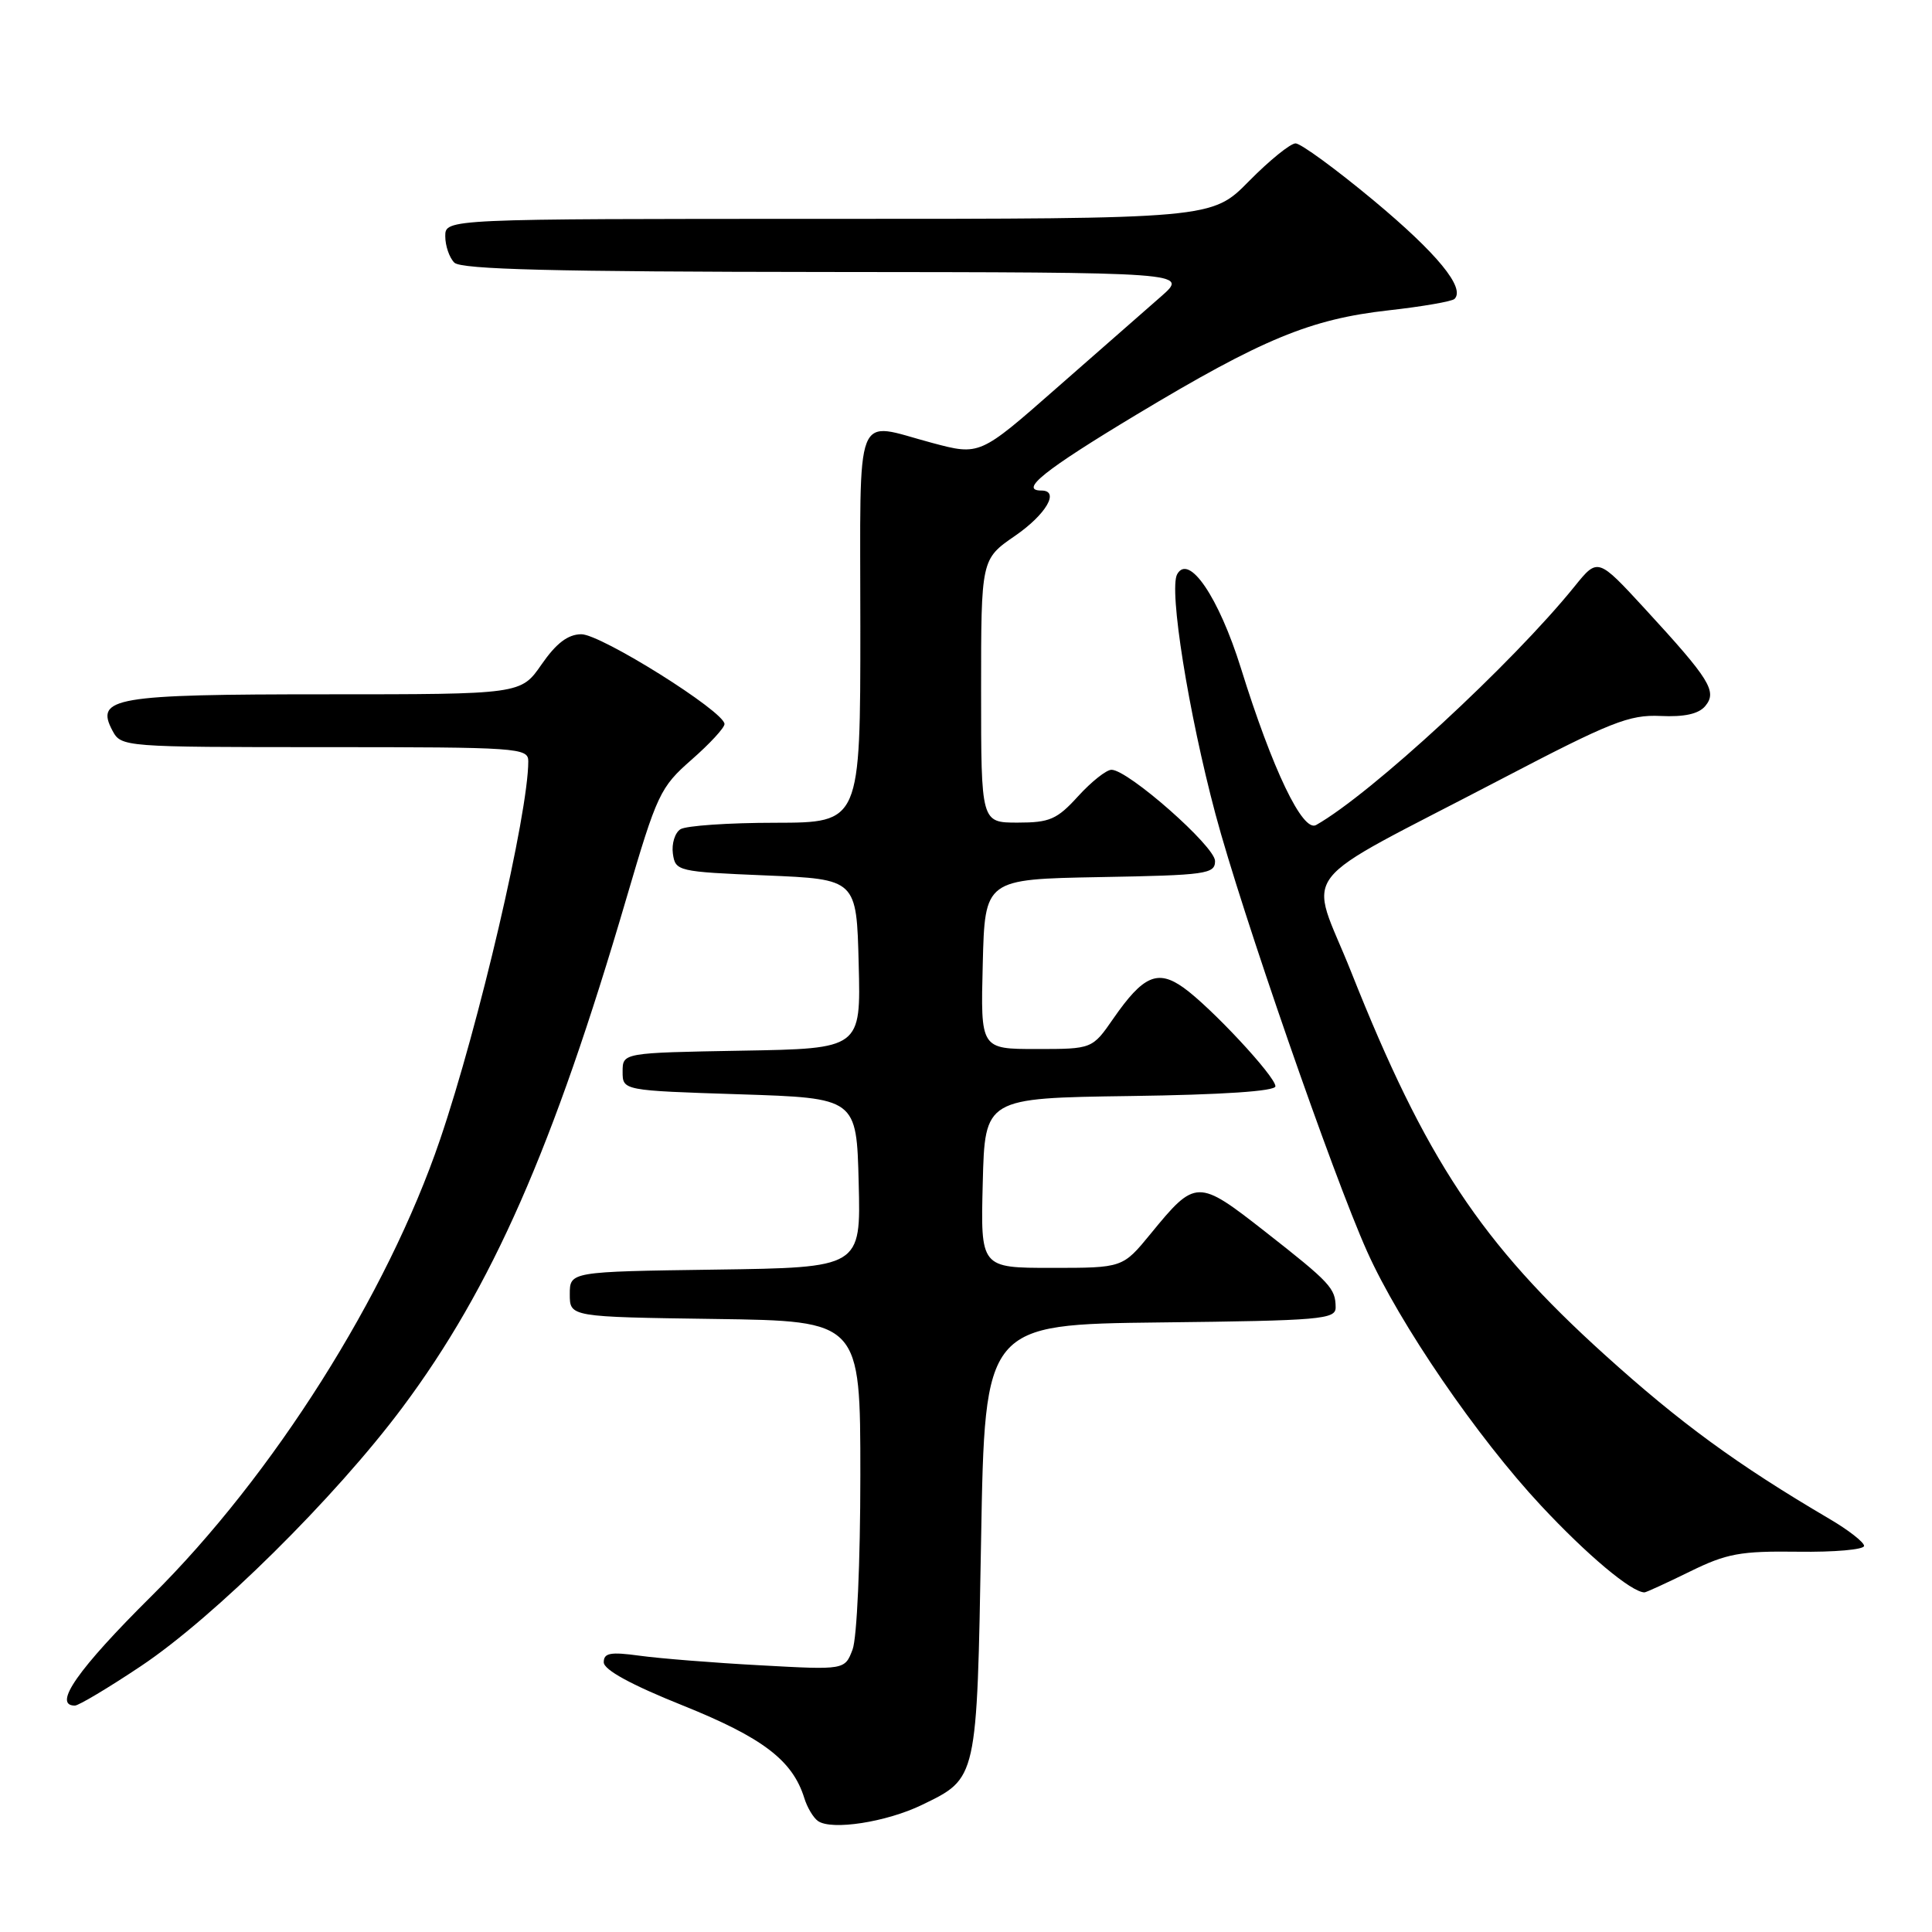 <?xml version="1.0" encoding="UTF-8" standalone="no"?>
<!DOCTYPE svg PUBLIC "-//W3C//DTD SVG 1.1//EN" "http://www.w3.org/Graphics/SVG/1.1/DTD/svg11.dtd" >
<svg xmlns="http://www.w3.org/2000/svg" xmlns:xlink="http://www.w3.org/1999/xlink" version="1.1" viewBox="0 0 256 256">
 <g >
 <path fill="currentColor"
d=" M 122.16 239.16 C 129.52 235.59 129.44 235.95 130.00 204.00 C 130.50 175.50 130.50 175.50 153.75 175.23 C 175.04 174.99 177.00 174.82 176.98 173.23 C 176.96 170.70 176.29 169.98 167.64 163.20 C 158.69 156.19 158.43 156.19 152.45 163.50 C 148.76 168.00 148.76 168.00 139.35 168.00 C 129.93 168.00 129.93 168.00 130.22 156.75 C 130.50 145.50 130.50 145.50 149.75 145.23 C 162.01 145.06 169.00 144.59 169.00 143.94 C 169.00 142.63 160.43 133.44 156.81 130.86 C 153.39 128.43 151.47 129.28 147.54 134.94 C 144.73 139.00 144.73 139.00 137.33 139.00 C 129.93 139.00 129.93 139.00 130.22 127.75 C 130.50 116.50 130.50 116.50 145.75 116.22 C 159.85 115.97 161.00 115.81 161.00 114.09 C 161.00 112.15 149.48 102.00 147.28 102.00 C 146.60 102.00 144.62 103.57 142.86 105.50 C 140.06 108.58 139.10 109.00 134.84 109.00 C 130.00 109.00 130.00 109.00 130.00 91.55 C 130.00 74.10 130.00 74.10 134.50 71.00 C 138.61 68.17 140.46 65.00 138.00 65.00 C 134.99 65.00 138.38 62.29 150.54 54.97 C 167.26 44.92 173.63 42.28 184.01 41.12 C 188.48 40.62 192.40 39.94 192.73 39.61 C 194.19 38.15 190.43 33.57 182.01 26.56 C 177.01 22.40 172.36 19.00 171.67 19.00 C 170.99 19.00 168.21 21.25 165.50 24.00 C 160.58 29.00 160.58 29.00 109.79 29.00 C 59.00 29.00 59.00 29.00 59.00 31.30 C 59.00 32.57 59.54 34.14 60.20 34.80 C 61.10 35.70 73.45 36.01 109.45 36.04 C 157.50 36.08 157.50 36.08 153.84 39.29 C 151.82 41.05 145.59 46.52 139.99 51.43 C 129.82 60.37 129.82 60.37 123.49 58.68 C 113.05 55.90 114.00 53.46 114.00 83.00 C 114.00 109.00 114.00 109.00 102.75 109.02 C 96.56 109.02 90.90 109.41 90.16 109.88 C 89.43 110.34 88.98 111.80 89.16 113.11 C 89.49 115.44 89.78 115.51 101.50 116.00 C 113.50 116.50 113.50 116.50 113.78 127.72 C 114.07 138.95 114.07 138.95 98.28 139.22 C 82.50 139.50 82.50 139.50 82.50 142.00 C 82.50 144.50 82.50 144.50 98.00 145.00 C 113.50 145.50 113.50 145.50 113.78 156.73 C 114.07 167.96 114.07 167.96 94.78 168.23 C 75.50 168.50 75.50 168.50 75.50 171.50 C 75.50 174.50 75.50 174.50 94.75 174.77 C 114.00 175.04 114.00 175.04 114.00 195.46 C 114.00 207.01 113.55 217.04 112.97 218.57 C 111.94 221.28 111.94 221.28 100.72 220.66 C 94.55 220.33 87.36 219.75 84.75 219.39 C 80.88 218.86 80.00 219.02 80.00 220.26 C 80.00 221.26 83.62 223.24 90.51 226.00 C 101.07 230.25 105.01 233.25 106.57 238.24 C 106.95 239.49 107.77 240.86 108.38 241.29 C 110.18 242.57 117.46 241.44 122.16 239.16 Z  M 18.67 220.77 C 28.38 214.29 44.42 198.43 53.32 186.50 C 65.18 170.62 73.31 152.12 83.01 119.00 C 87.06 105.20 87.47 104.32 91.63 100.67 C 94.03 98.57 96.00 96.44 96.00 95.94 C 96.00 94.29 79.59 84.00 77.01 84.04 C 75.24 84.06 73.70 85.24 71.76 88.04 C 69.02 92.00 69.02 92.00 43.20 92.00 C 15.10 92.00 12.56 92.43 14.91 96.83 C 16.06 98.97 16.39 99.00 43.04 99.00 C 68.70 99.00 70.00 99.09 70.00 100.87 C 70.00 107.82 63.47 135.83 58.31 151.00 C 51.32 171.57 36.17 195.54 20.08 211.48 C 10.33 221.15 6.93 226.00 9.92 226.00 C 10.42 226.00 14.36 223.65 18.67 220.77 Z  M 223.90 208.25 C 228.80 205.84 230.60 205.51 238.25 205.61 C 243.06 205.68 247.00 205.33 247.00 204.84 C 247.00 204.35 244.91 202.72 242.36 201.23 C 230.18 194.07 222.63 188.55 212.63 179.51 C 196.26 164.72 188.88 153.57 179.07 128.87 C 173.42 114.64 170.90 117.89 198.92 103.24 C 213.42 95.66 215.89 94.68 220.01 94.87 C 223.20 95.02 225.09 94.60 225.96 93.55 C 227.56 91.62 226.59 90.05 217.98 80.69 C 211.72 73.89 211.72 73.89 208.65 77.69 C 200.38 87.93 181.64 105.23 174.39 109.32 C 172.61 110.32 168.61 101.98 164.42 88.51 C 161.49 79.13 157.53 73.29 155.98 76.09 C 154.86 78.09 157.47 94.43 161.06 107.89 C 164.50 120.78 176.61 155.71 181.15 165.83 C 185.43 175.39 195.73 190.44 204.20 199.51 C 210.32 206.07 216.18 210.98 217.90 211.00 C 218.12 211.00 220.82 209.76 223.90 208.25 Z "/>
</g>
</svg>